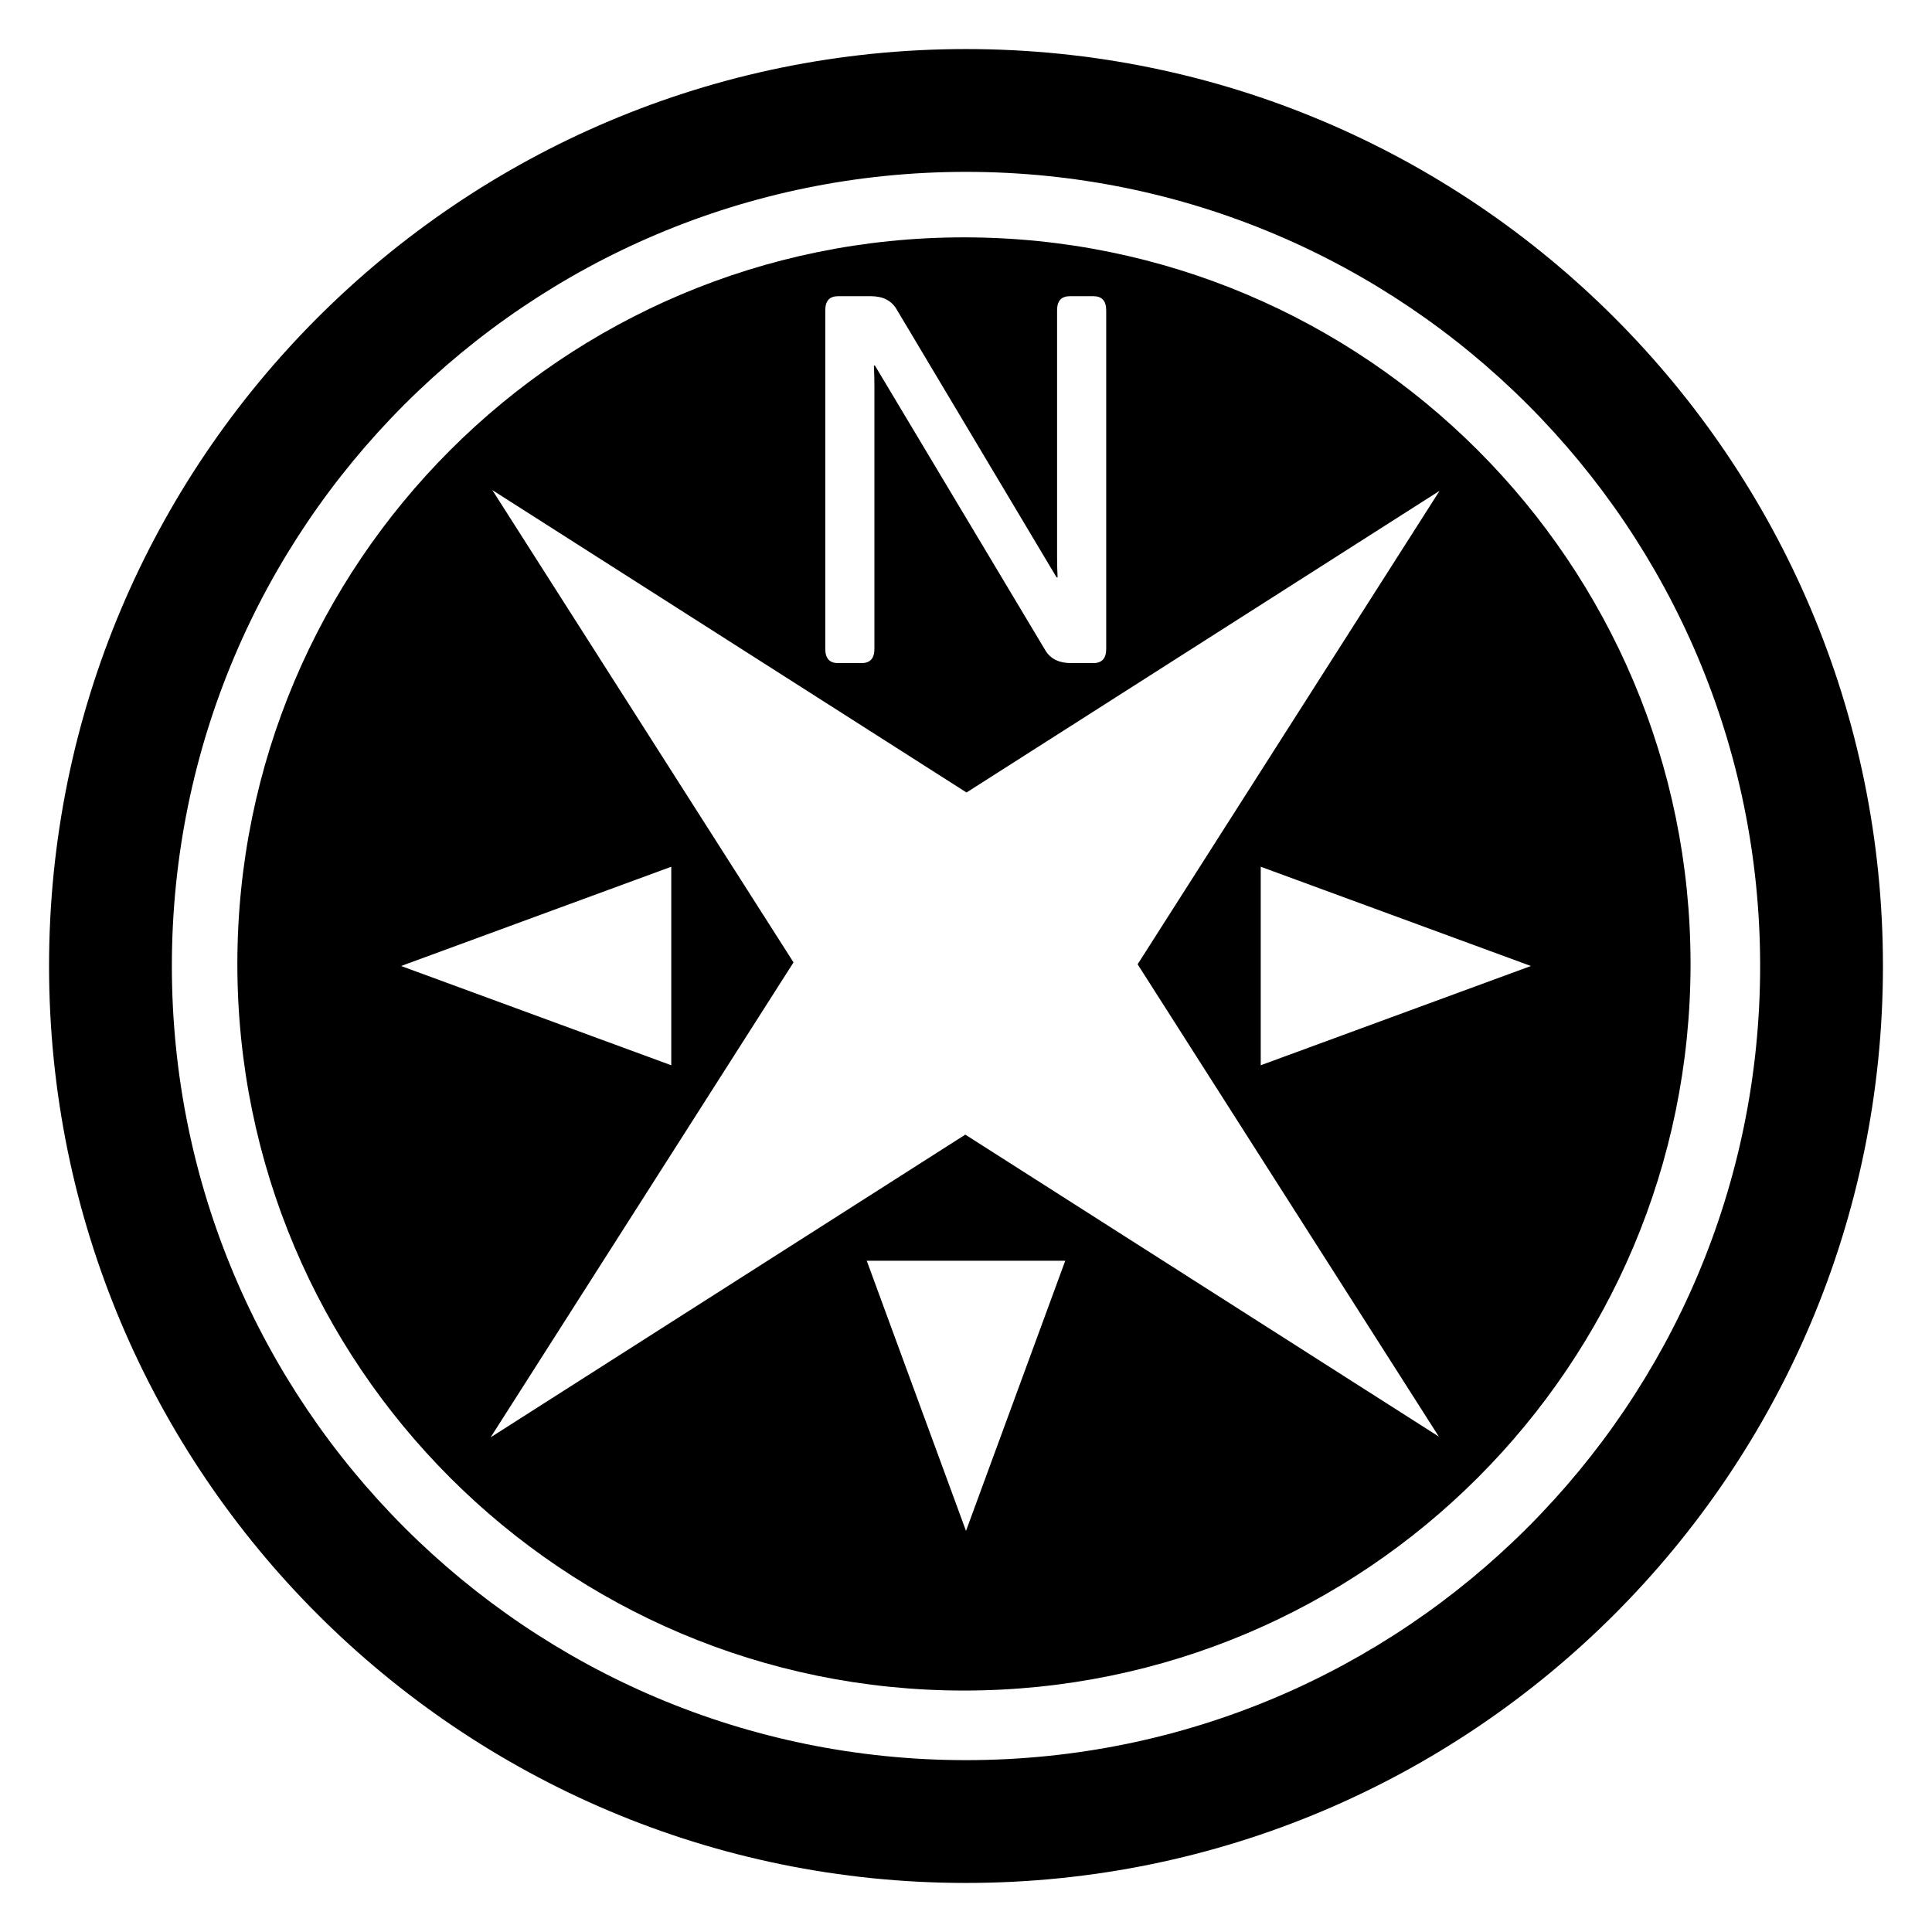<svg width="512" height="512" viewBox="0 0 512 512" fill="none" xmlns="http://www.w3.org/2000/svg">
<path fill-rule="evenodd" clip-rule="evenodd" d="M448.013 255.458C448.013 361.803 361.803 448.013 255.458 448.013C149.112 448.013 62.902 361.803 62.902 255.458C62.902 149.112 149.112 62.902 255.458 62.902C361.803 62.902 448.013 149.112 448.013 255.458ZM381.308 380.716L255.817 300.687L130.023 380.909L210.291 255.042L130.471 129.879L256.137 210.019L381.501 130.072L301.484 255.545L381.308 380.716ZM222.099 175.723C219.839 175.723 218.709 174.48 218.709 171.994V82.225C218.709 79.739 219.839 78.496 222.099 78.496H230.778C233.942 78.496 236.202 79.626 237.558 81.886L280.002 153.01H280.273C280.182 151.202 280.137 149.394 280.137 147.586V82.225C280.137 79.739 281.267 78.496 283.527 78.496H289.765C292.025 78.496 293.155 79.739 293.155 82.225V171.994C293.155 174.48 292.025 175.723 289.765 175.723H283.799C280.635 175.723 278.374 174.593 277.018 172.333L231.863 96.87H231.592C231.682 98.678 231.727 100.486 231.727 102.294V171.994C231.727 174.48 230.597 175.723 228.337 175.723H222.099ZM177.893 229.695L106.295 256L177.893 282.305V229.695ZM405.705 256L334.107 282.305V229.695L405.705 256ZM229.695 334.107L256 405.705L282.305 334.107H229.695Z" fill="black"/>
<path fill-rule="evenodd" clip-rule="evenodd" d="M256 499C390.205 499 499 390.205 499 256C499 121.795 390.205 13 256 13C121.795 13 13 121.795 13 256C13 390.205 121.795 499 256 499ZM256 466.455C372.231 466.455 466.455 372.231 466.455 256C466.455 139.769 372.231 45.545 256 45.545C139.769 45.545 45.545 139.769 45.545 256C45.545 372.231 139.769 466.455 256 466.455Z" fill="black"/>
</svg>
